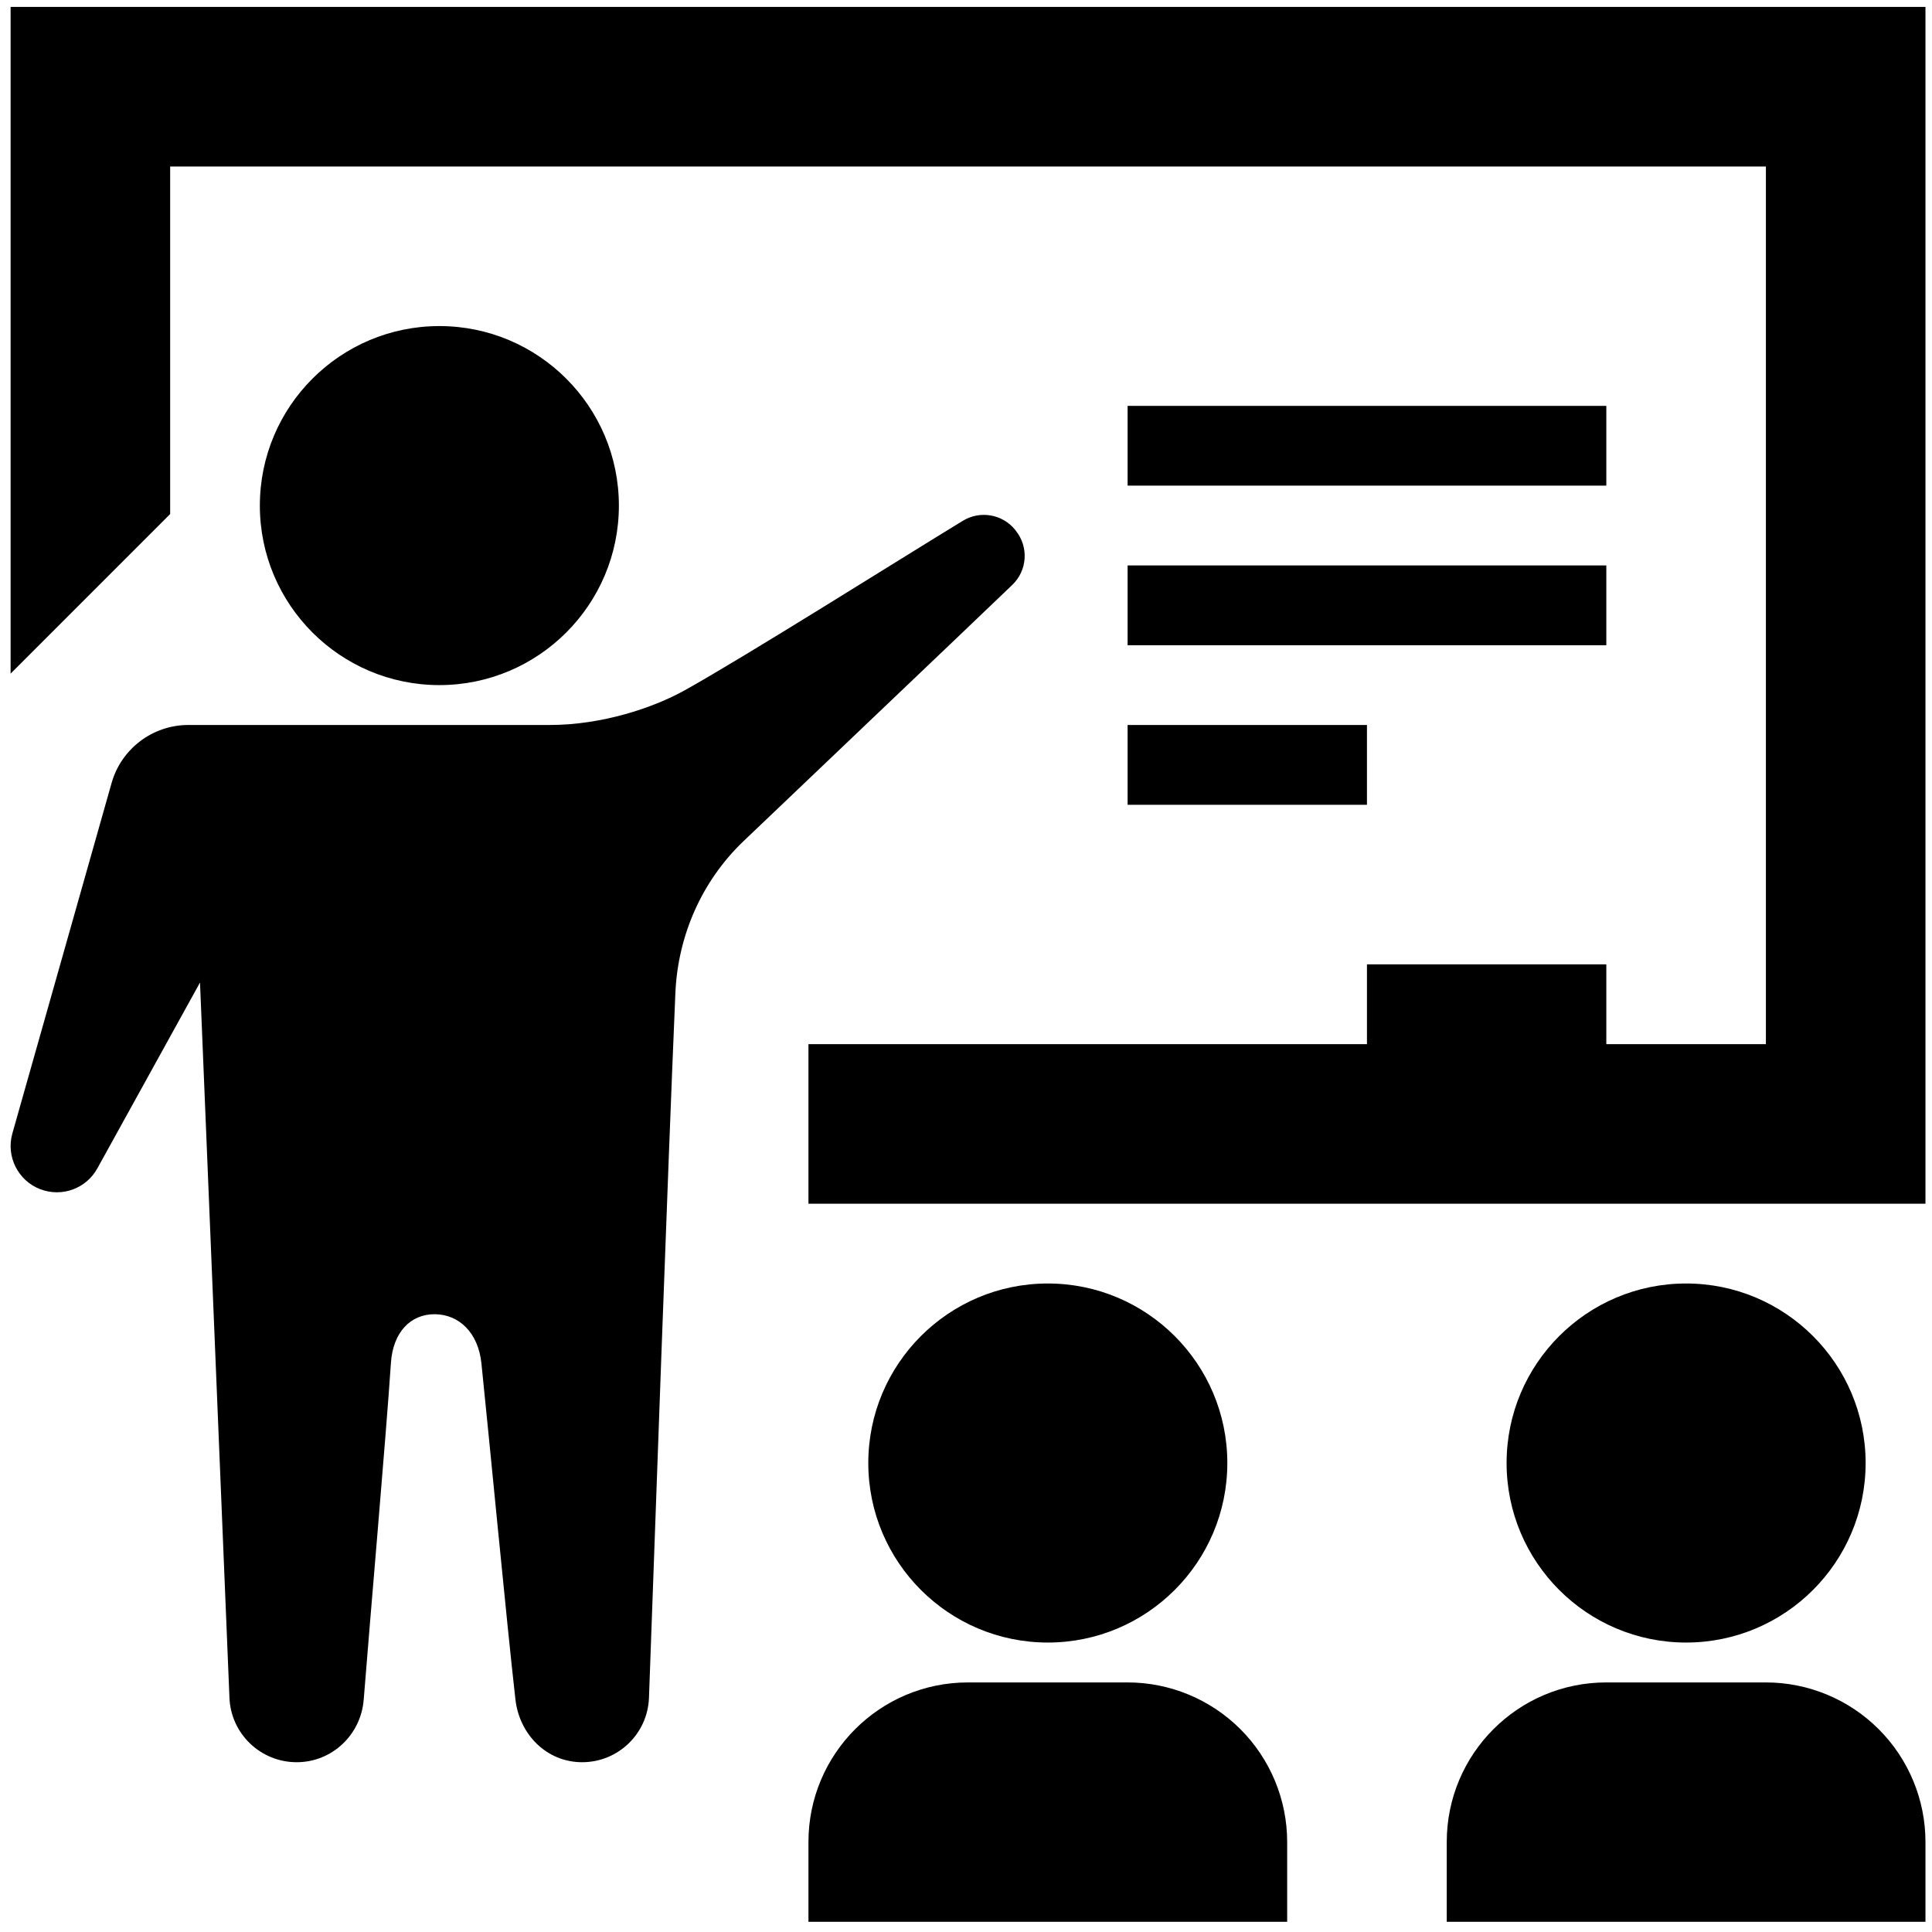 <?xml version="1.0" encoding="UTF-8"?>
<svg width="84px" height="84px" viewBox="0 0 84 84" version="1.1" xmlns="http://www.w3.org/2000/svg" xmlns:xlink="http://www.w3.org/1999/xlink">
    <!-- Generator: Sketch 57.1 (83088) - https://sketch.com -->
    <title>Fill 24</title>
    <desc>Created with Sketch.</desc>
    <g id="Page-1" stroke="none" stroke-width="1" fill="none" fill-rule="evenodd">
        <g id="9.7”-iPad" transform="translate(-497, -1664)" fill="#000000">
            <g id="Group-35" transform="translate(31, 1565)">
                <g id="Group-26" transform="translate(434, 67.038)">
                    <path d="M67.15,112.049 C67.15,108.216 70.255,105.111 74.088,105.111 L81.026,105.111 C82.864,105.111 84.63,105.843 85.931,107.144 C87.232,108.445 87.964,110.21 87.964,112.049 L87.964,115.518 L67.15,115.518 L67.15,112.049 Z M94.902,112.049 C94.902,108.216 98.006,105.111 101.84,105.111 L108.778,105.111 C110.616,105.111 112.382,105.843 113.683,107.144 C114.984,108.445 115.716,110.21 115.716,112.049 L115.716,115.518 L94.902,115.518 L94.902,112.049 Z M55.907,63.483 C58.159,63.483 60.393,62.745 61.777,61.971 C64.396,60.514 71.126,56.272 73.866,54.603 C74.615,54.149 75.583,54.315 76.135,54.995 C76.145,55.009 76.155,55.023 76.162,55.033 C76.735,55.741 76.669,56.764 76.013,57.392 C73.856,59.463 67.539,65.468 64.323,68.538 C62.512,70.269 61.471,72.642 61.364,75.143 C61.034,82.799 60.458,99.12 60.216,105.784 C60.157,107.345 58.873,108.58 57.312,108.58 L57.309,108.58 C55.768,108.58 54.582,107.376 54.409,105.846 C54.024,102.443 53.267,94.468 52.931,91.235 C52.792,89.903 51.959,89.109 50.901,89.102 C49.847,89.098 49.087,89.886 48.997,91.214 C48.785,94.409 48.078,102.482 47.814,105.853 C47.696,107.387 46.437,108.58 44.9,108.58 L44.897,108.58 C43.329,108.58 42.038,107.342 41.976,105.777 C41.639,97.653 40.696,74.681 40.696,74.681 C40.696,74.681 37.73,80.048 36.231,82.764 C35.746,83.642 34.688,84.027 33.751,83.666 L33.747,83.666 C32.78,83.291 32.256,82.24 32.537,81.245 C33.522,77.769 35.714,70.022 36.852,66.005 C37.275,64.514 38.639,63.483 40.189,63.483 L55.907,63.483 Z M77.557,87.766 C81.865,87.766 85.362,91.263 85.362,95.571 C85.362,99.88 81.865,103.377 77.557,103.377 C73.249,103.377 69.752,99.88 69.752,95.571 C69.752,91.263 73.249,87.766 77.557,87.766 L77.557,87.766 Z M105.309,87.766 C109.617,87.766 113.114,91.263 113.114,95.571 C113.114,99.88 109.617,103.377 105.309,103.377 C101,103.377 97.504,99.88 97.504,95.571 C97.504,91.263 101,87.766 105.309,87.766 L105.309,87.766 Z M115.716,84.297 L67.15,84.297 L67.15,77.359 L91.433,77.359 L91.433,73.89 L101.84,73.89 L101.84,77.359 L108.778,77.359 L108.778,39.201 L39.398,39.201 L39.398,54.312 L32.461,61.25 L32.461,32.263 L115.716,32.263 L115.716,84.297 Z M81.026,66.952 L91.433,66.952 L91.433,63.483 L81.026,63.483 L81.026,66.952 Z M51.103,46.139 C55.408,46.139 58.908,49.635 58.908,53.944 C58.908,58.252 55.408,61.749 51.103,61.749 C46.794,61.749 43.298,58.252 43.298,53.944 C43.298,49.635 46.794,46.139 51.103,46.139 L51.103,46.139 Z M81.026,60.015 L101.84,60.015 L101.84,56.546 L81.026,56.546 L81.026,60.015 Z M81.026,53.077 L101.84,53.077 L101.84,49.608 L81.026,49.608 L81.026,53.077 Z" id="Fill-24"></path>
                </g>
            </g>
        </g>
    </g>
</svg>